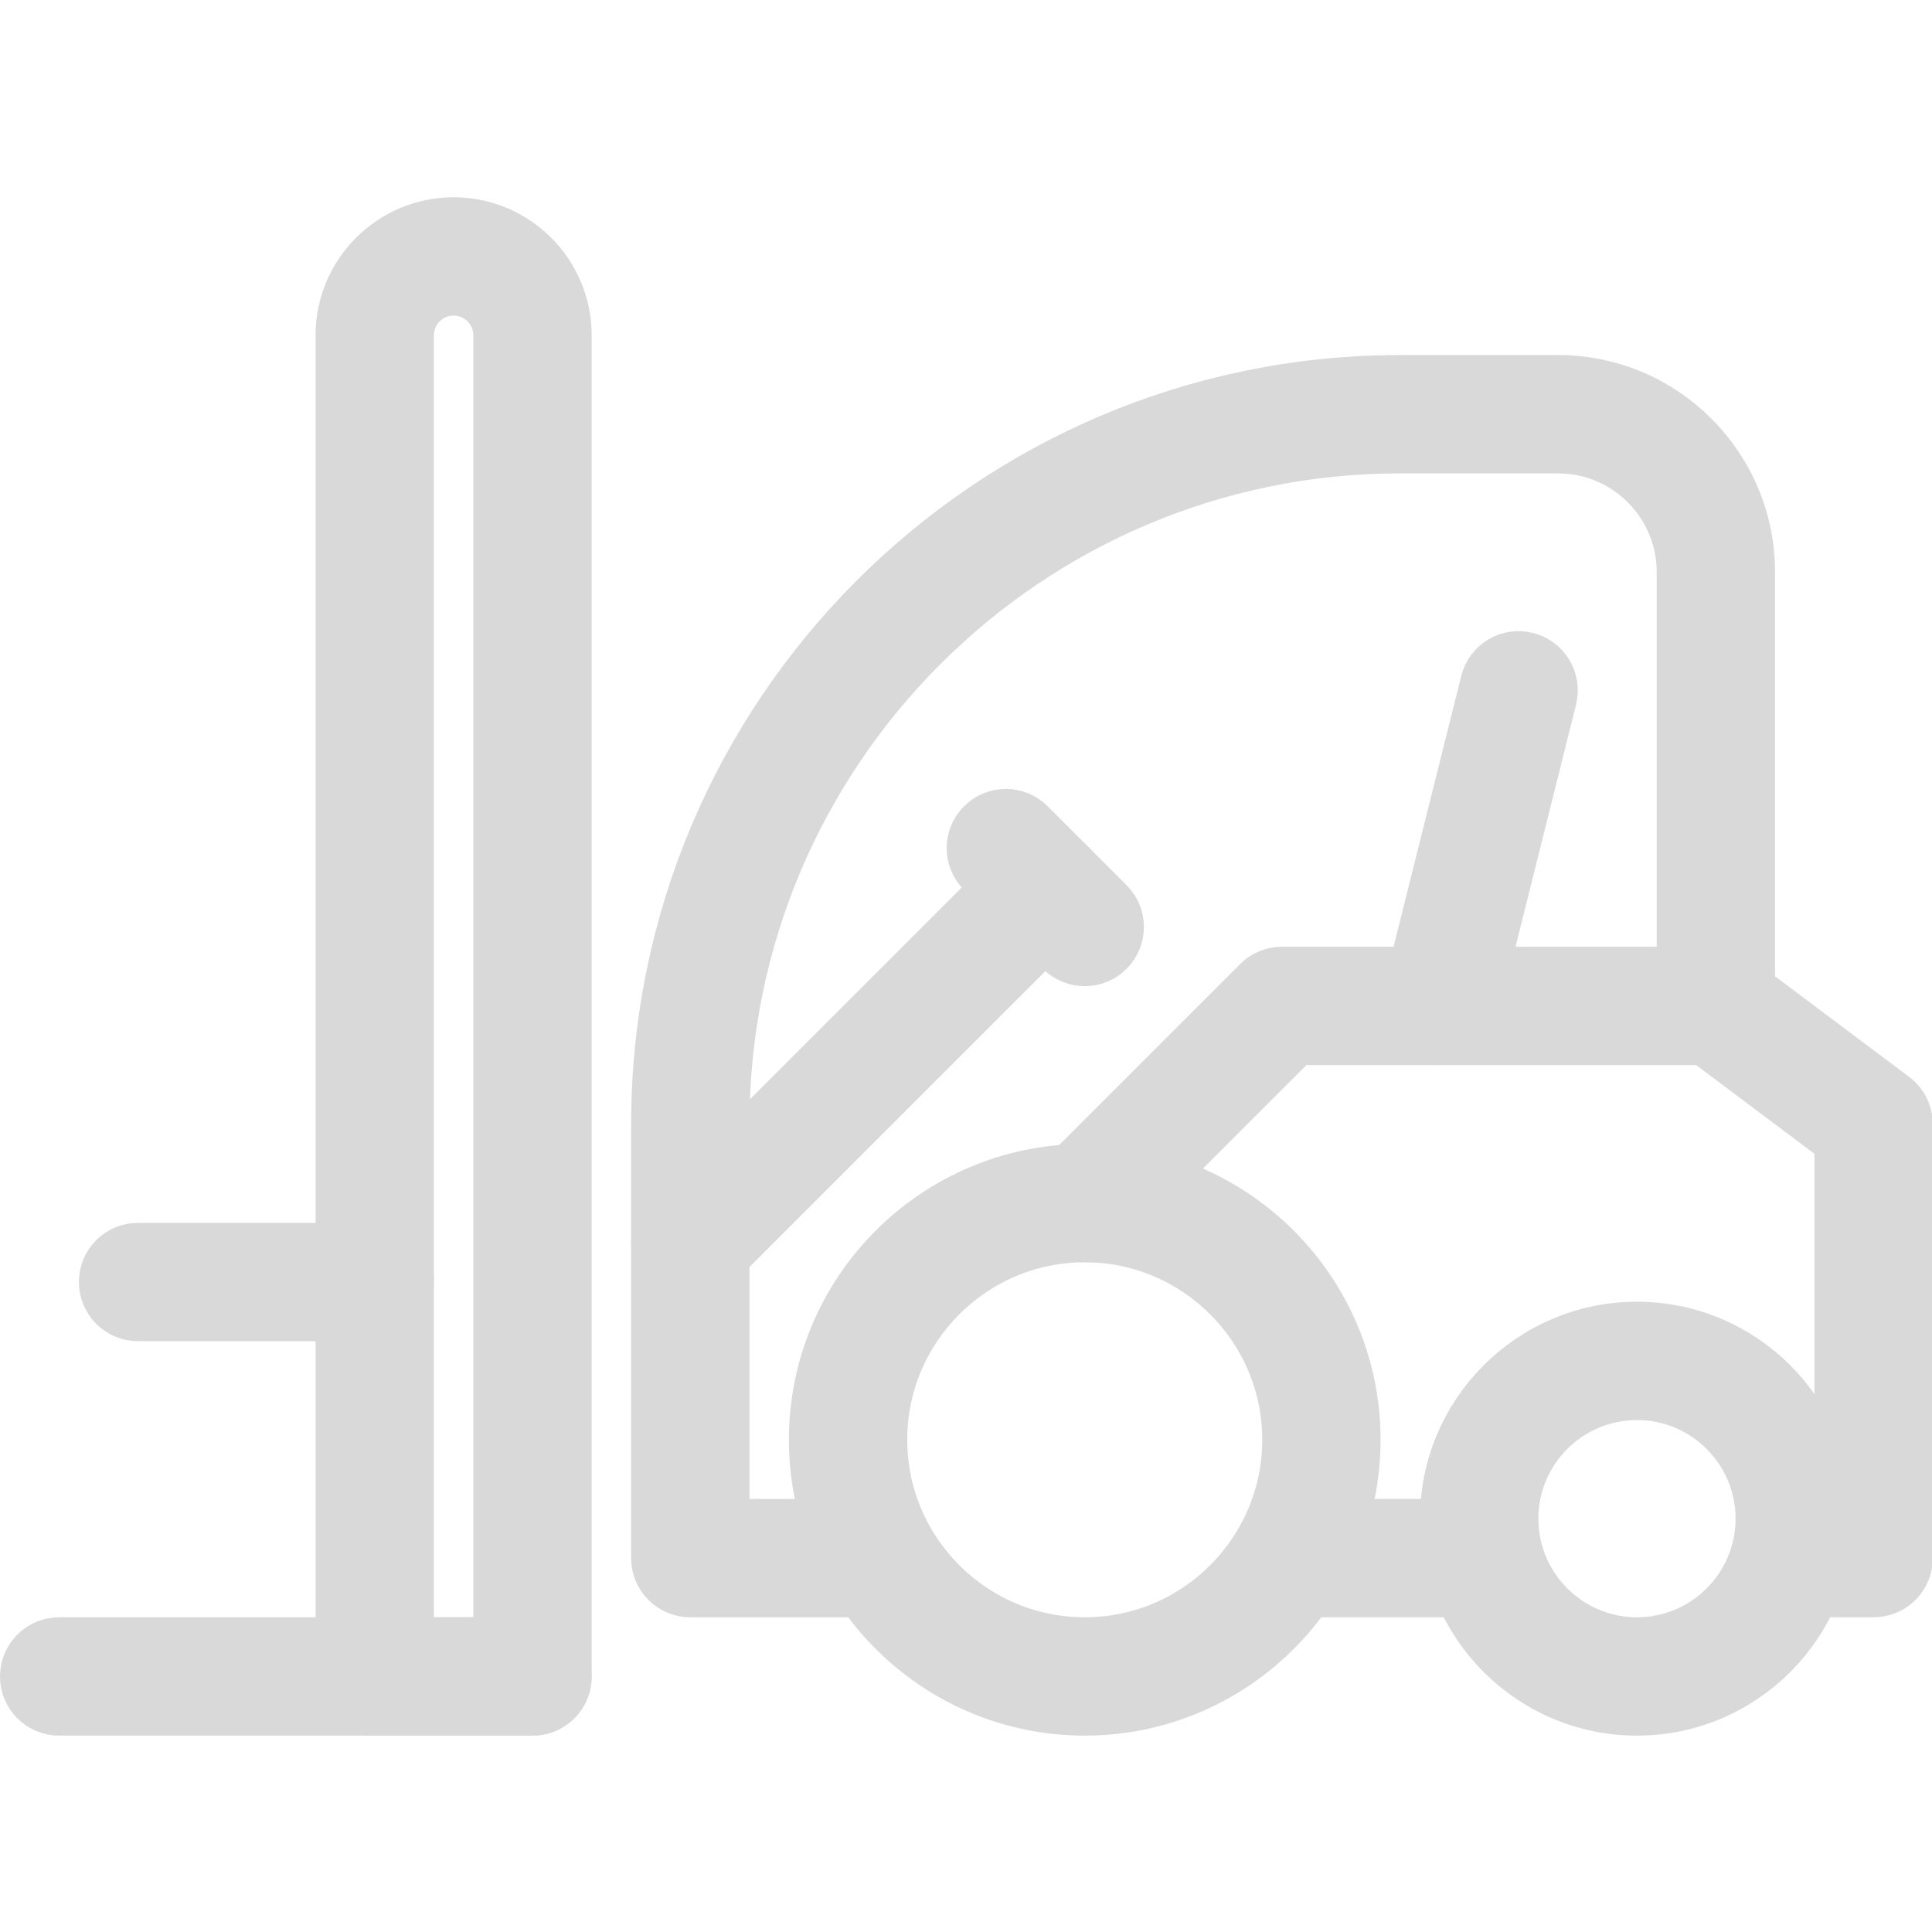 <?xml version="1.0" encoding="UTF-8" standalone="no"?>
<svg
   enable-background="new 0 0 48 48"
   height="48px"
   version="1.1"
   viewBox="0 0 48 48"
   width="48px"
   xml:space="preserve"
   id="svg12"
   sodipodi:docname="fork_lift_dark.svg"
   inkscape:version="1.3.2 (091e20e, 2023-11-25, custom)"
   xmlns:inkscape="http://www.inkscape.org/namespaces/inkscape"
   xmlns:sodipodi="http://sodipodi.sourceforge.net/DTD/sodipodi-0.dtd"
   xmlns="http://www.w3.org/2000/svg"
   xmlns:svg="http://www.w3.org/2000/svg"><defs
     id="defs12" /><sodipodi:namedview
     id="namedview12"
     pagecolor="#ffffff"
     bordercolor="#000000"
     borderopacity="0.25"
     inkscape:showpageshadow="2"
     inkscape:pageopacity="0.0"
     inkscape:pagecheckerboard="0"
     inkscape:deskcolor="#d1d1d1"
     inkscape:zoom="13.243521"
     inkscape:cx="23.181146"
     inkscape:cy="24.049496"
     inkscape:window-width="1920"
     inkscape:window-height="1137"
     inkscape:window-x="1912"
     inkscape:window-y="-8"
     inkscape:window-maximized="1"
     inkscape:current-layer="svg12" /><g
     id="Expanded"
     style="fill:#d9d9d9;fill-opacity:1;stroke:#d9d9d9;stroke-opacity:1"
     transform="matrix(0.98,0,0,0.98,0.49,-2.449)"><g
       id="g12"
       style="fill:#d9d9d9;fill-opacity:1;stroke:#d9d9d9;stroke-opacity:1"><g
         id="g1"
         style="fill:#d9d9d9;fill-opacity:1;stroke:#d9d9d9;stroke-opacity:1"><path
           d="m 41,46 c -2.757,0 -5,-2.243 -5,-5 0,-2.757 2.243,-5 5,-5 2.757,0 5,2.243 5,5 0,2.757 -2.243,5 -5,5 z m 0,-8 c -1.654,0 -3,1.346 -3,3 0,1.654 1.346,3 3,3 1.654,0 3,-1.346 3,-3 0,-1.654 -1.346,-3 -3,-3 z"
           id="path1"
           style="fill:#d9d9d9;fill-opacity:1;stroke:#d9d9d9;stroke-opacity:1" /></g><g
         id="g2"
         style="fill:#d9d9d9;fill-opacity:1;stroke:#d9d9d9;stroke-opacity:1"><path
           d="M 13,46 H 9 C 8.447,46 8,45.553 8,45 V 11 c 0,-1.654 1.346,-3 3,-3 1.654,0 3,1.346 3,3 v 34 c 0,0.553 -0.447,1 -1,1 z m -3,-2 h 2 V 11 c 0,-0.552 -0.448,-1 -1,-1 -0.552,0 -1,0.448 -1,1 z"
           id="path2"
           style="fill:#d9d9d9;fill-opacity:1;stroke:#d9d9d9;stroke-opacity:1" /></g><g
         id="g3"
         style="fill:#d9d9d9;fill-opacity:1;stroke:#d9d9d9;stroke-opacity:1"><path
           d="m 27,46 c -3.859,0 -7,-3.141 -7,-7 0,-3.859 3.141,-7 7,-7 3.859,0 7,3.141 7,7 0,3.859 -3.141,7 -7,7 z m 0,-12 c -2.757,0 -5,2.243 -5,5 0,2.757 2.243,5 5,5 2.757,0 5,-2.243 5,-5 0,-2.757 -2.243,-5 -5,-5 z"
           id="path3"
           style="fill:#d9d9d9;fill-opacity:1;stroke:#d9d9d9;stroke-opacity:1" /></g><g
         id="g4"
         style="fill:#d9d9d9;fill-opacity:1;stroke:#d9d9d9;stroke-opacity:1"><path
           d="m 36.001,29 c -0.08,0 -0.162,-0.01 -0.243,-0.03 -0.536,-0.134 -0.862,-0.677 -0.728,-1.212 l 2,-8 c 0.134,-0.537 0.676,-0.865 1.212,-0.728 0.536,0.134 0.862,0.677 0.728,1.212 l -2,8 C 36.856,28.697 36.449,29 36.001,29 Z"
           id="path4"
           style="fill:#d9d9d9;fill-opacity:1;stroke:#d9d9d9;stroke-opacity:1" /></g><g
         id="g5"
         style="fill:#d9d9d9;fill-opacity:1;stroke:#d9d9d9;stroke-opacity:1"><path
           d="m 27,27 c -0.256,0 -0.512,-0.098 -0.707,-0.293 l -2,-2 c -0.391,-0.391 -0.391,-1.023 0,-1.414 0.391,-0.391 1.023,-0.391 1.414,0 l 2,2 c 0.391,0.391 0.391,1.023 0,1.414 C 27.512,26.902 27.256,27 27,27 Z"
           id="path5"
           style="fill:#d9d9d9;fill-opacity:1;stroke:#d9d9d9;stroke-opacity:1" /></g><g
         id="g6"
         style="fill:#d9d9d9;fill-opacity:1;stroke:#d9d9d9;stroke-opacity:1"><path
           d="m 17,35 c -0.256,0 -0.512,-0.098 -0.707,-0.293 -0.391,-0.391 -0.391,-1.023 0,-1.414 l 9,-9 c 0.391,-0.391 1.023,-0.391 1.414,0 0.391,0.391 0.391,1.023 0,1.414 l -9,9 C 17.512,34.902 17.256,35 17,35 Z"
           id="path6"
           style="fill:#d9d9d9;fill-opacity:1;stroke:#d9d9d9;stroke-opacity:1" /></g><g
         id="g7"
         style="fill:#d9d9d9;fill-opacity:1;stroke:#d9d9d9;stroke-opacity:1"><path
           d="m 27,34 c -0.256,0 -0.512,-0.098 -0.707,-0.293 -0.391,-0.391 -0.391,-1.023 0,-1.414 l 5,-5 C 31.48,27.105 31.734,27 32,27 h 11 c 0.553,0 1,0.447 1,1 0,0.553 -0.447,1 -1,1 H 32.414 l -4.707,4.707 C 27.512,33.902 27.256,34 27,34 Z"
           id="path7"
           style="fill:#d9d9d9;fill-opacity:1;stroke:#d9d9d9;stroke-opacity:1" /></g><g
         id="g8"
         style="fill:#d9d9d9;fill-opacity:1;stroke:#d9d9d9;stroke-opacity:1"><path
           d="M 13,46 H 1 C 0.447,46 0,45.553 0,45 0,44.447 0.447,44 1,44 h 12 c 0.553,0 1,0.447 1,1 0,0.553 -0.447,1 -1,1 z"
           id="path8"
           style="fill:#d9d9d9;fill-opacity:1;stroke:#d9d9d9;stroke-opacity:1" /></g><g
         id="g9"
         style="fill:#d9d9d9;fill-opacity:1;stroke:#d9d9d9;stroke-opacity:1"><path
           d="M 9,36 H 3 C 2.447,36 2,35.553 2,35 2,34.447 2.447,34 3,34 h 6 c 0.553,0 1,0.447 1,1 0,0.553 -0.447,1 -1,1 z"
           id="path9"
           style="fill:#d9d9d9;fill-opacity:1;stroke:#d9d9d9;stroke-opacity:1" /></g><g
         id="g10"
         style="fill:#d9d9d9;fill-opacity:1;stroke:#d9d9d9;stroke-opacity:1"><rect
           height="2"
           width="4.93"
           x="32.197"
           y="41"
           id="rect9"
           style="fill:#d9d9d9;fill-opacity:1;stroke:#d9d9d9;stroke-opacity:1" /></g><g
         id="g11"
         style="fill:#d9d9d9;fill-opacity:1;stroke:#d9d9d9;stroke-opacity:1"><path
           d="M 47,43 H 44.873 V 41 H 46 V 31.5 L 42.4,28.8 C 42.148,28.611 42,28.314 42,28 V 17 c 0,-1.654 -1.346,-3 -3,-3 h -4 c -9.374,0 -17,7.626 -17,17 v 10 h 3.803 v 2 H 17 c -0.553,0 -1,-0.447 -1,-1 V 31 C 16,20.523 24.523,12 35,12 h 4 c 2.757,0 5,2.243 5,5 v 10.5 l 3.6,2.7 c 0.252,0.188 0.4,0.485 0.4,0.8 v 11 c 0,0.553 -0.447,1 -1,1 z"
           id="path10"
           style="fill:#d9d9d9;fill-opacity:1;stroke:#d9d9d9;stroke-opacity:1" /></g></g></g></svg>
